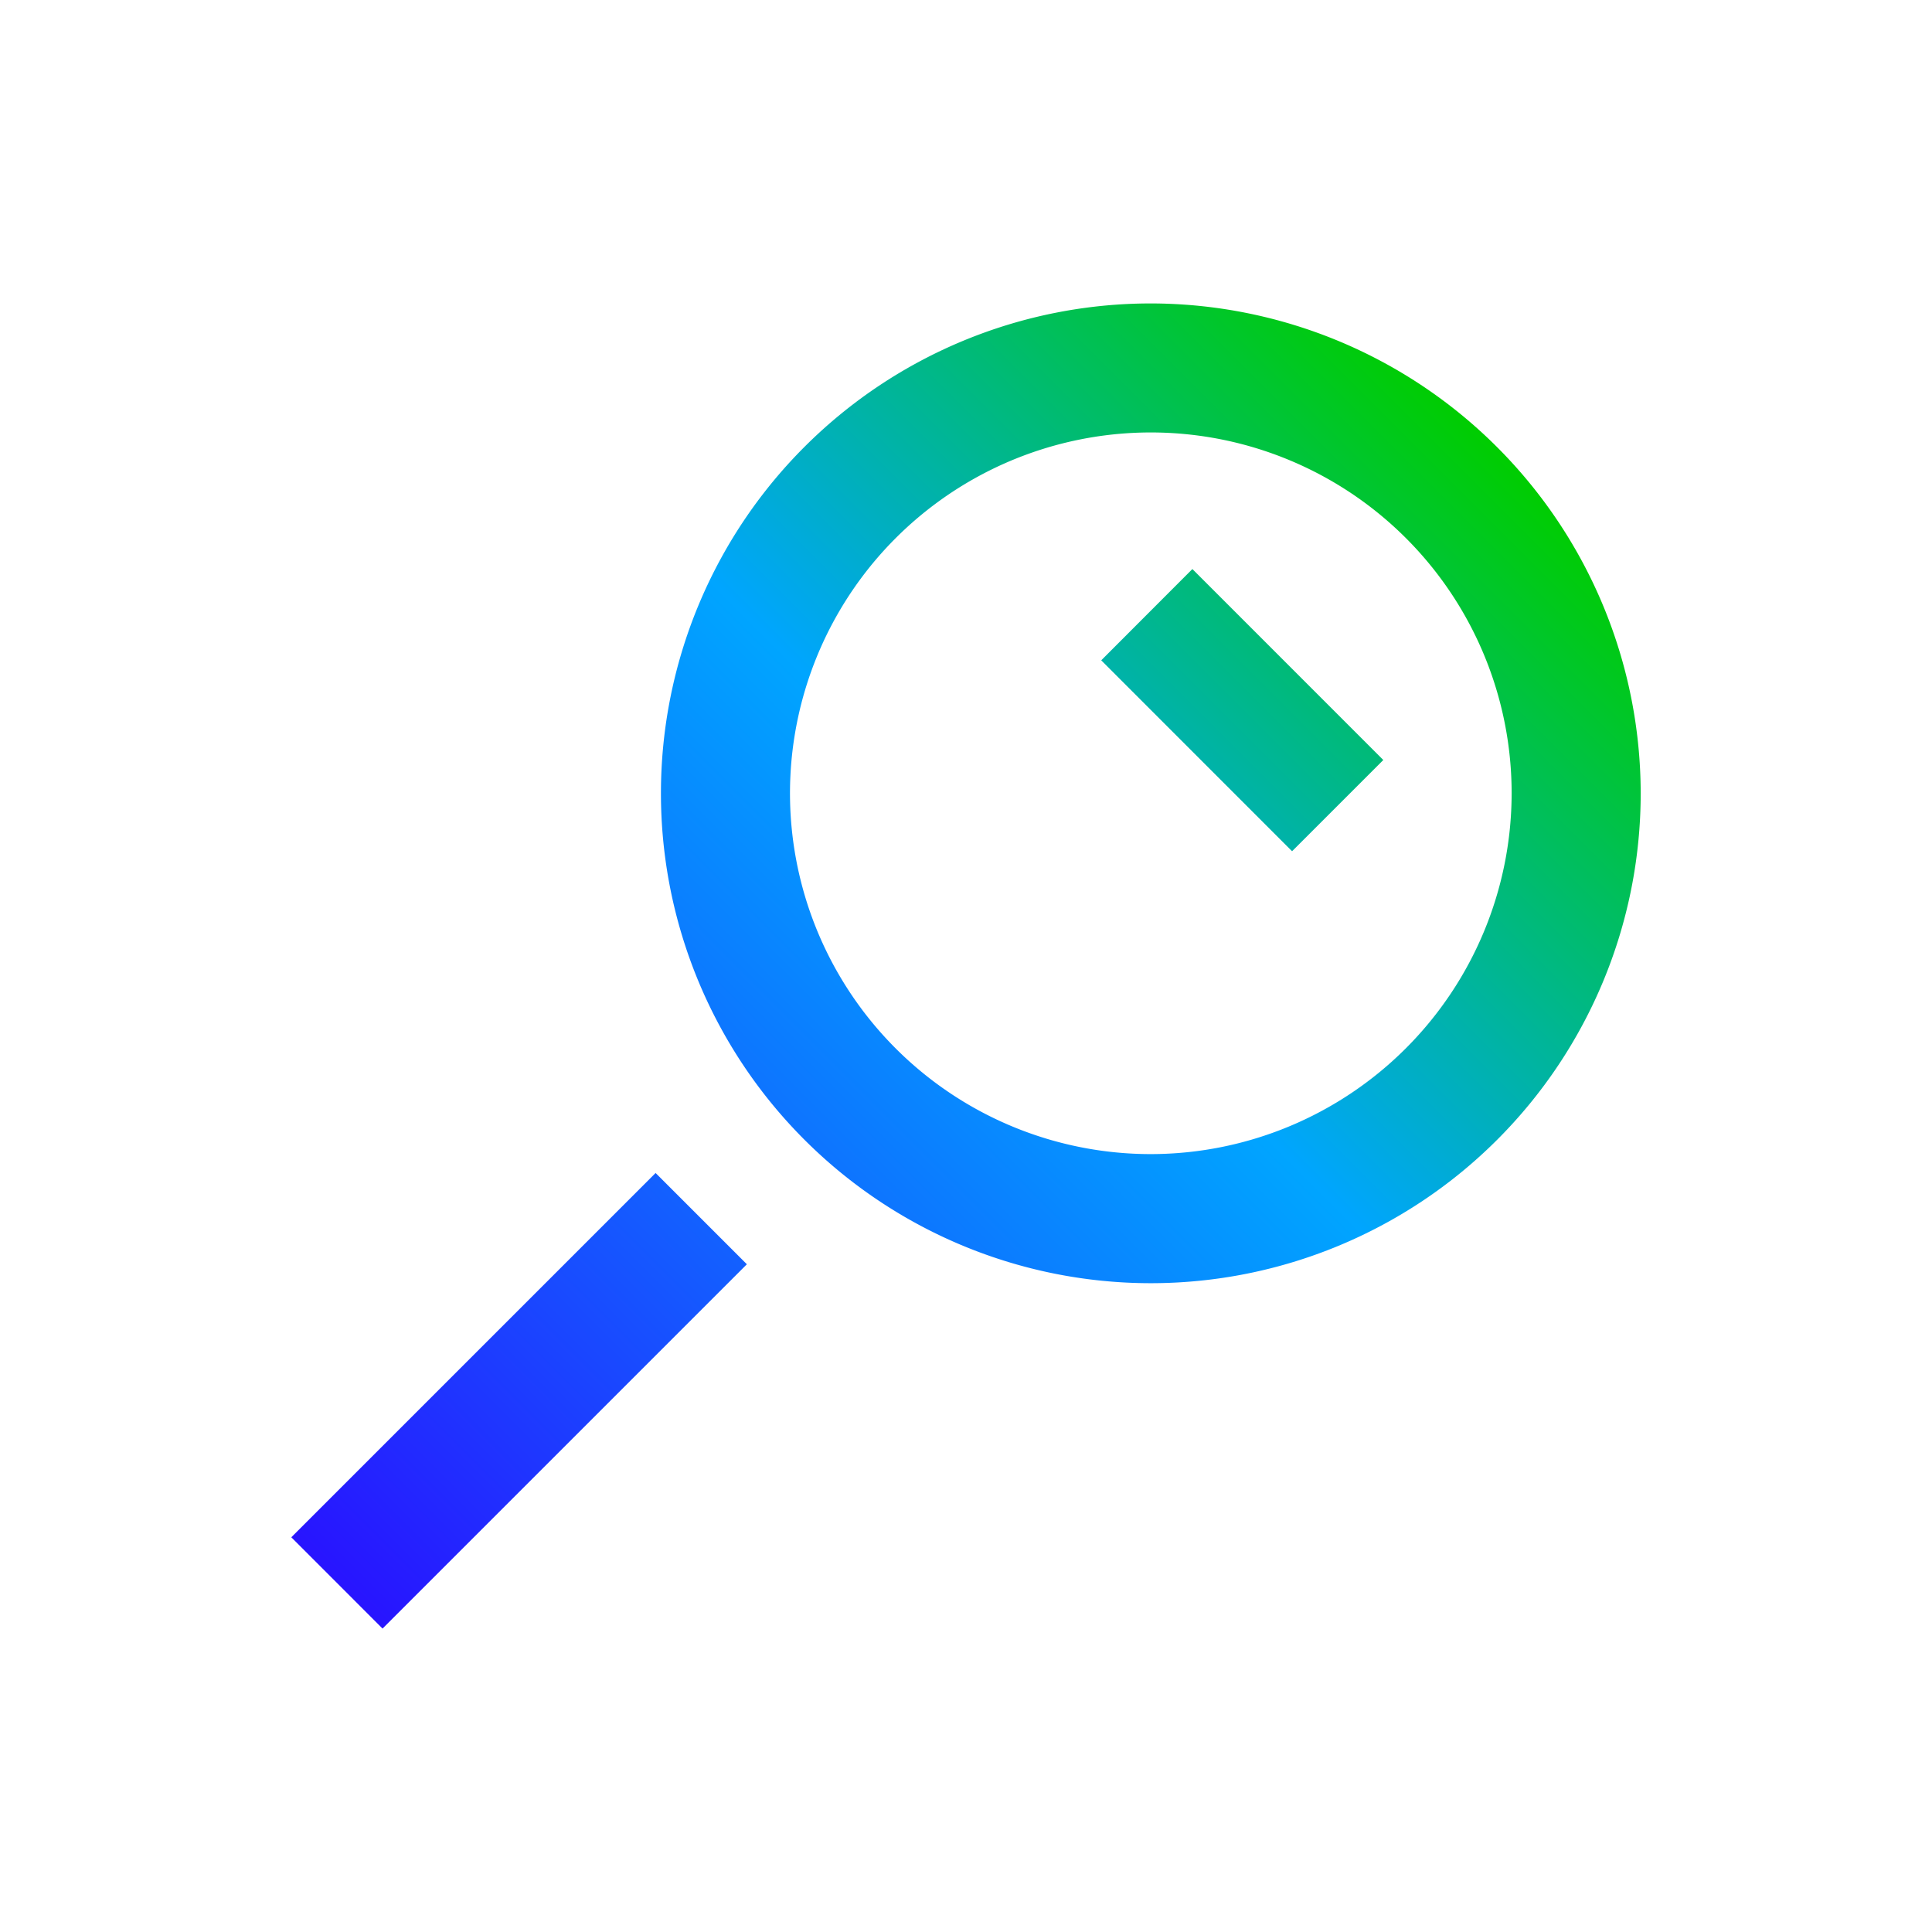 <svg id="Layer_1" data-name="Layer 1" xmlns="http://www.w3.org/2000/svg" xmlns:xlink="http://www.w3.org/1999/xlink" viewBox="0 0 500 500"><defs><style>.cls-1{fill:url(#linear-gradient);}</style><linearGradient id="linear-gradient" x1="387.43" y1="115.7" x2="90.34" y2="412.8" gradientUnits="userSpaceOnUse"><stop offset="0" stop-color="#00cd00"/><stop offset="0.4" stop-color="#00a5ff"/><stop offset="1" stop-color="#2814ff"/></linearGradient></defs><path class="cls-1" d="M297.83,78.53A126.78,126.78,0,1,0,424.61,205.31,126.92,126.92,0,0,0,297.83,78.53Zm0,220.15a93.38,93.38,0,1,1,93.38-93.37A93.47,93.47,0,0,1,297.83,298.68Zm-128.16,4.89,23.62,23.62L99,421.47,75.39,397.85Zm138.92-156.3L358,196.69,334.39,220.3,285,170.89Z"/></svg>